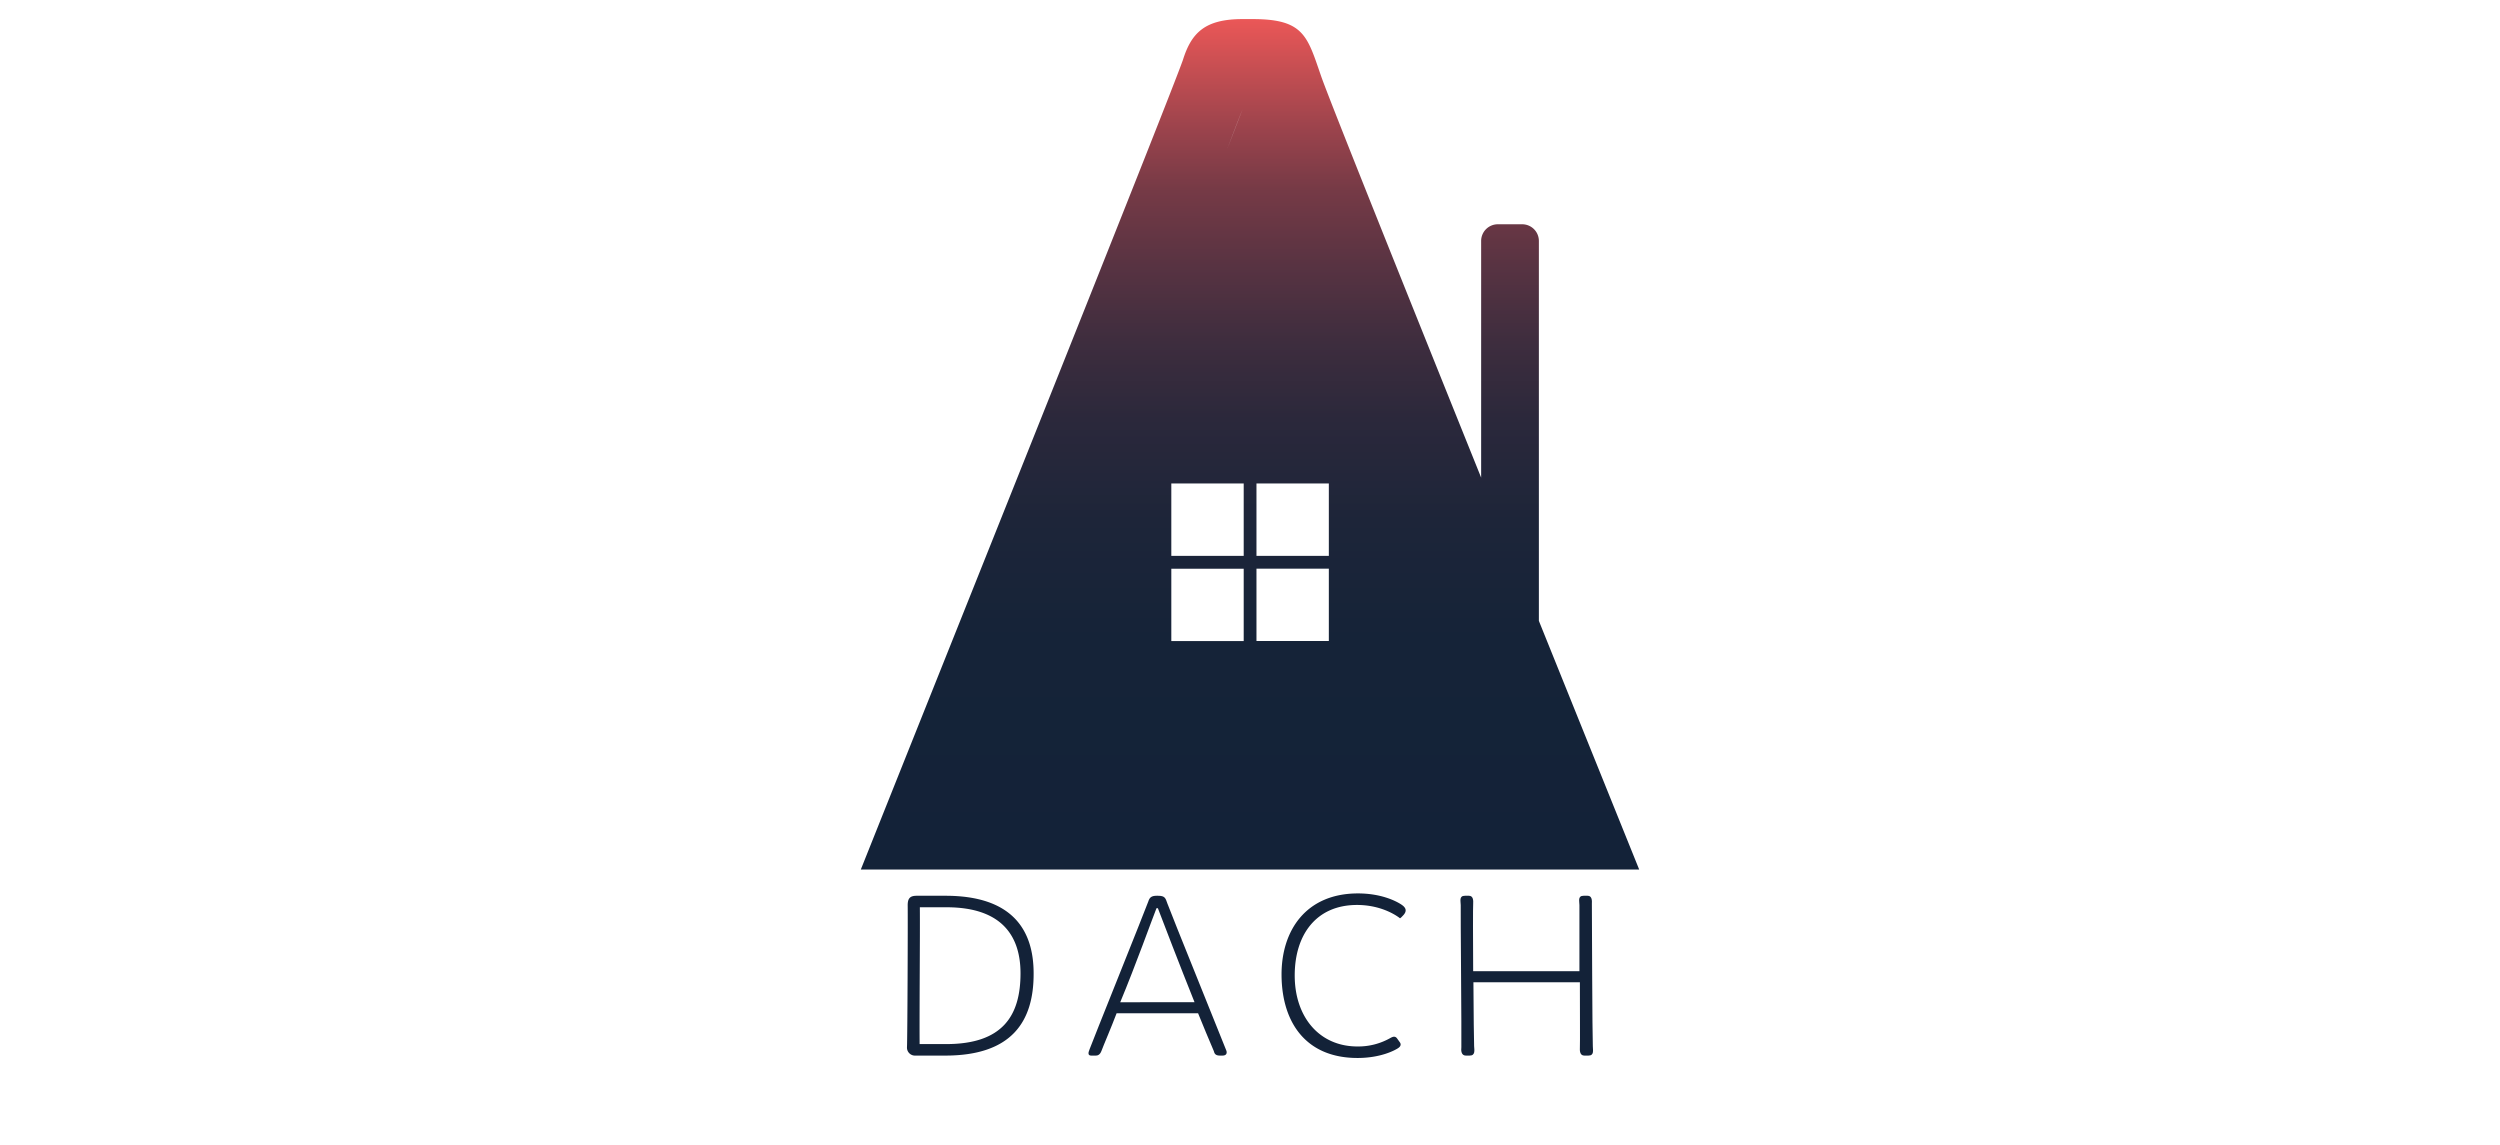 <svg xmlns="http://www.w3.org/2000/svg" xmlns:xlink="http://www.w3.org/1999/xlink" viewBox="0 0 1310 600"><defs><style>.cls-1{fill:#132238;}.cls-2{fill:url(#名称未設定グラデーション_52);}</style><linearGradient id="名称未設定グラデーション_52" x1="655" y1="455.62" x2="655" y2="10" gradientUnits="userSpaceOnUse"><stop offset="0" stop-color="#132238"/><stop offset="0.27" stop-color="#152338"/><stop offset="0.41" stop-color="#1d2539"/><stop offset="0.53" stop-color="#2b283b"/><stop offset="0.62" stop-color="#3e2d3e"/><stop offset="0.71" stop-color="#583342"/><stop offset="0.8" stop-color="#763a46"/><stop offset="0.87" stop-color="#9b434c"/><stop offset="0.94" stop-color="#c54e52"/><stop offset="1" stop-color="#eb5757"/></linearGradient></defs><title>ver06(アイコンあるver)</title><g id="アイコンポイのあるやつ"><path class="cls-1" d="M475.63,474.3c0-3.94,1.6-4.92,4.8-4.92h15c34.61,0,46.19,17.49,46.19,40.64.12,25.5-11.7,43.11-46.32,43.11H479.69a4.19,4.19,0,0,1-4.43-4.43C475.5,543.89,475.75,482.31,475.63,474.3Zm20.2,72.8c29.68,0,38.92-15,38.92-37.08,0-18.6-8.87-34.61-38.8-34.61H482c.13,15.89-.24,50.87-.12,71.69Z"/><path class="cls-1" d="M570.94,549.81c.74-2.22,29.31-73.29,30.79-77.48.62-2,1.6-2.95,4.31-2.95h.74c3.7,0,3.94,1.23,4.93,4.06,1.11,3.33,30.3,75.38,31,77.35.24,1,0,2.34-2.1,2.34h-1.48c-2.58,0-2.83-1.48-3.08-2.34-1.72-3.94-6.28-14.9-8.25-19.83H585.1c-2.83,7.51-7,17.12-7.88,19.59s-2.34,2.58-3.08,2.58H571.8C570.2,553.13,570,552,570.94,549.81Zm55-24.64c-7.76-19.34-16.87-43.11-19.21-49.26H606c-2.22,5.54-10.84,29.68-19,49.26Z"/><path class="cls-1" d="M711.56,468.15c11.7,0,19.46,3.69,22.67,5.78,2.46,1.61,3.45,3.45.61,6.16a6.1,6.1,0,0,1-1.23,1.11s-8.25-7-22.54-7c-21.31,0-32.64,15.52-32.64,36.95,0,21.68,12.81,37.2,32.89,37.2a34,34,0,0,0,17.24-4.44c1.36-.73,2.59-1.23,3.7.5l1.23,1.72c.74,1,.61,2.09-.86,3.08s-8.87,5.17-21.31,5.17c-26.73,0-39.54-18.23-39.79-43.11C671.29,487.48,684.47,468.15,711.56,468.15Z"/><path class="cls-1" d="M765.42,474.3c0-2.09-1-4.92,2.21-4.92h2.1c2.21,0,2.34,2.34,2.21,4.31-.12,1.35-.12,18.1,0,35.22h55.68V474.3c0-2.09-1-4.92,2.21-4.92h2.1c2.21,0,2.34,2.34,2.21,4.31,0,2.22.25,71.44.5,74.51,0,2.1.86,4.93-2.34,4.93h-2.1c-2.34,0-2.46-2.46-2.34-4.43.12-2.47,0-18.35,0-34H772.07c.12,16.26.24,31.66.37,33.5.12,2.1.73,4.93-2.34,4.93h-2c-2.35,0-2.59-2.46-2.35-4.43C765.91,543.89,765.29,475.78,765.42,474.3Z"/><path class="cls-2" d="M858.93,455.62c-16.18-40.1-34.33-85.08-52.56-130.28V126.27a8.74,8.74,0,0,0-8.75-8.75H784.87a8.74,8.74,0,0,0-8.75,8.75v124c-43.36-107.7-80.71-200.93-84-210.79C685,18.92,683.2,10,656.43,10h-5.35c-19.64,0-26.77,7.14-31.23,21.41C612.57,52,514.77,296.08,451.07,455.62ZM658.39,253.35h37.92v37.93H658.39Zm0,44.62h37.92v37.92H658.39ZM651.08,57.29,643.1,78C646.4,69.27,649.09,62.25,651.08,57.29ZM613.77,253.35H651.7v37.93H613.77ZM651.7,298v37.92H613.77V298Z"/></g></svg>